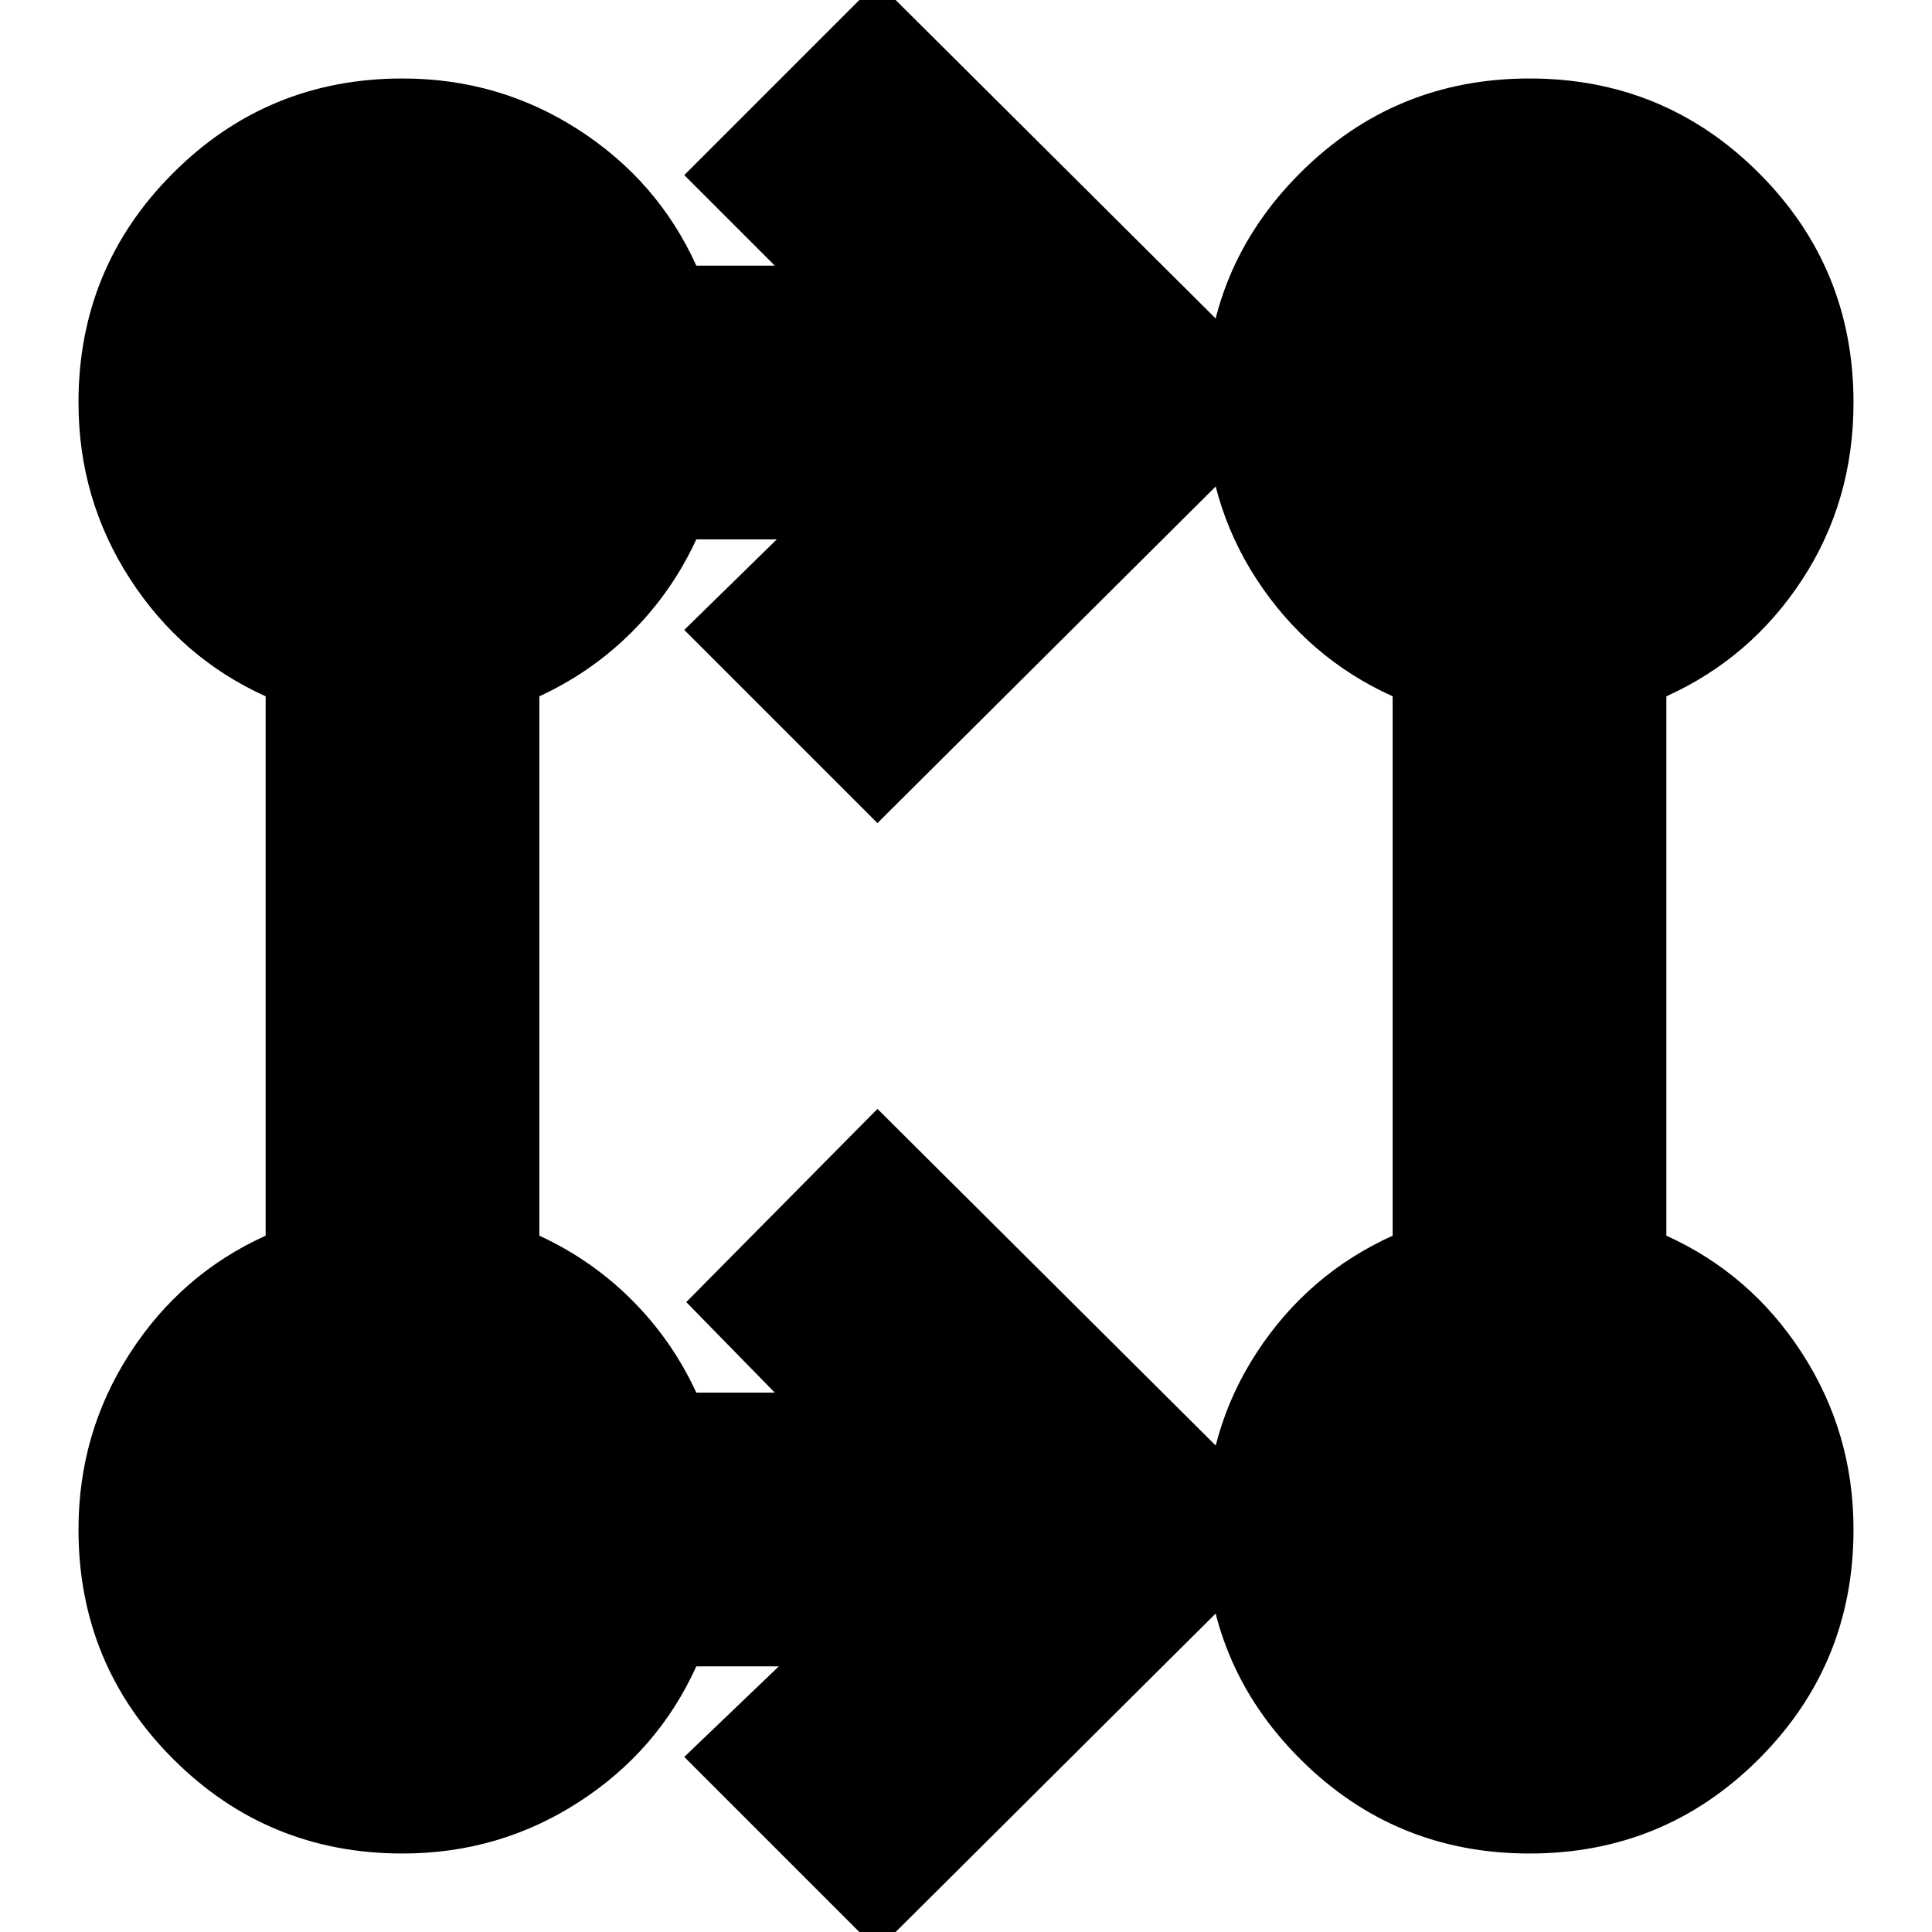 <svg xmlns="http://www.w3.org/2000/svg" height="24" viewBox="0 -960 960 960" width="24"><path d="m436 9-96-96 47-45h-41q-19 42-58.5 67.5T200-39q-67 0-114-47T39-200q0-48 25.5-87.5T132-346v-268q-42-19-67.5-58.5T39-760q0-67 47-114t114-47q48 0 87.5 25.5T346-828h39l-45-45 96-96 210 209-210 209-96-96 46-45h-40q-12 26-32 46t-46 32v268q26 12 46 32t32 46h39l-44-45 95-96 210 209L436 9Zm324-48q-67 0-114-47t-47-114q0-49 25.5-88t67.5-58v-268q-42-19-67.5-58T599-760q0-67 47-114t114-47q67 0 114 47t47 114q0 49-25.5 88T828-614v268q42 19 67.5 58.5T921-200q0 67-47 114T760-39Z"/></svg>
